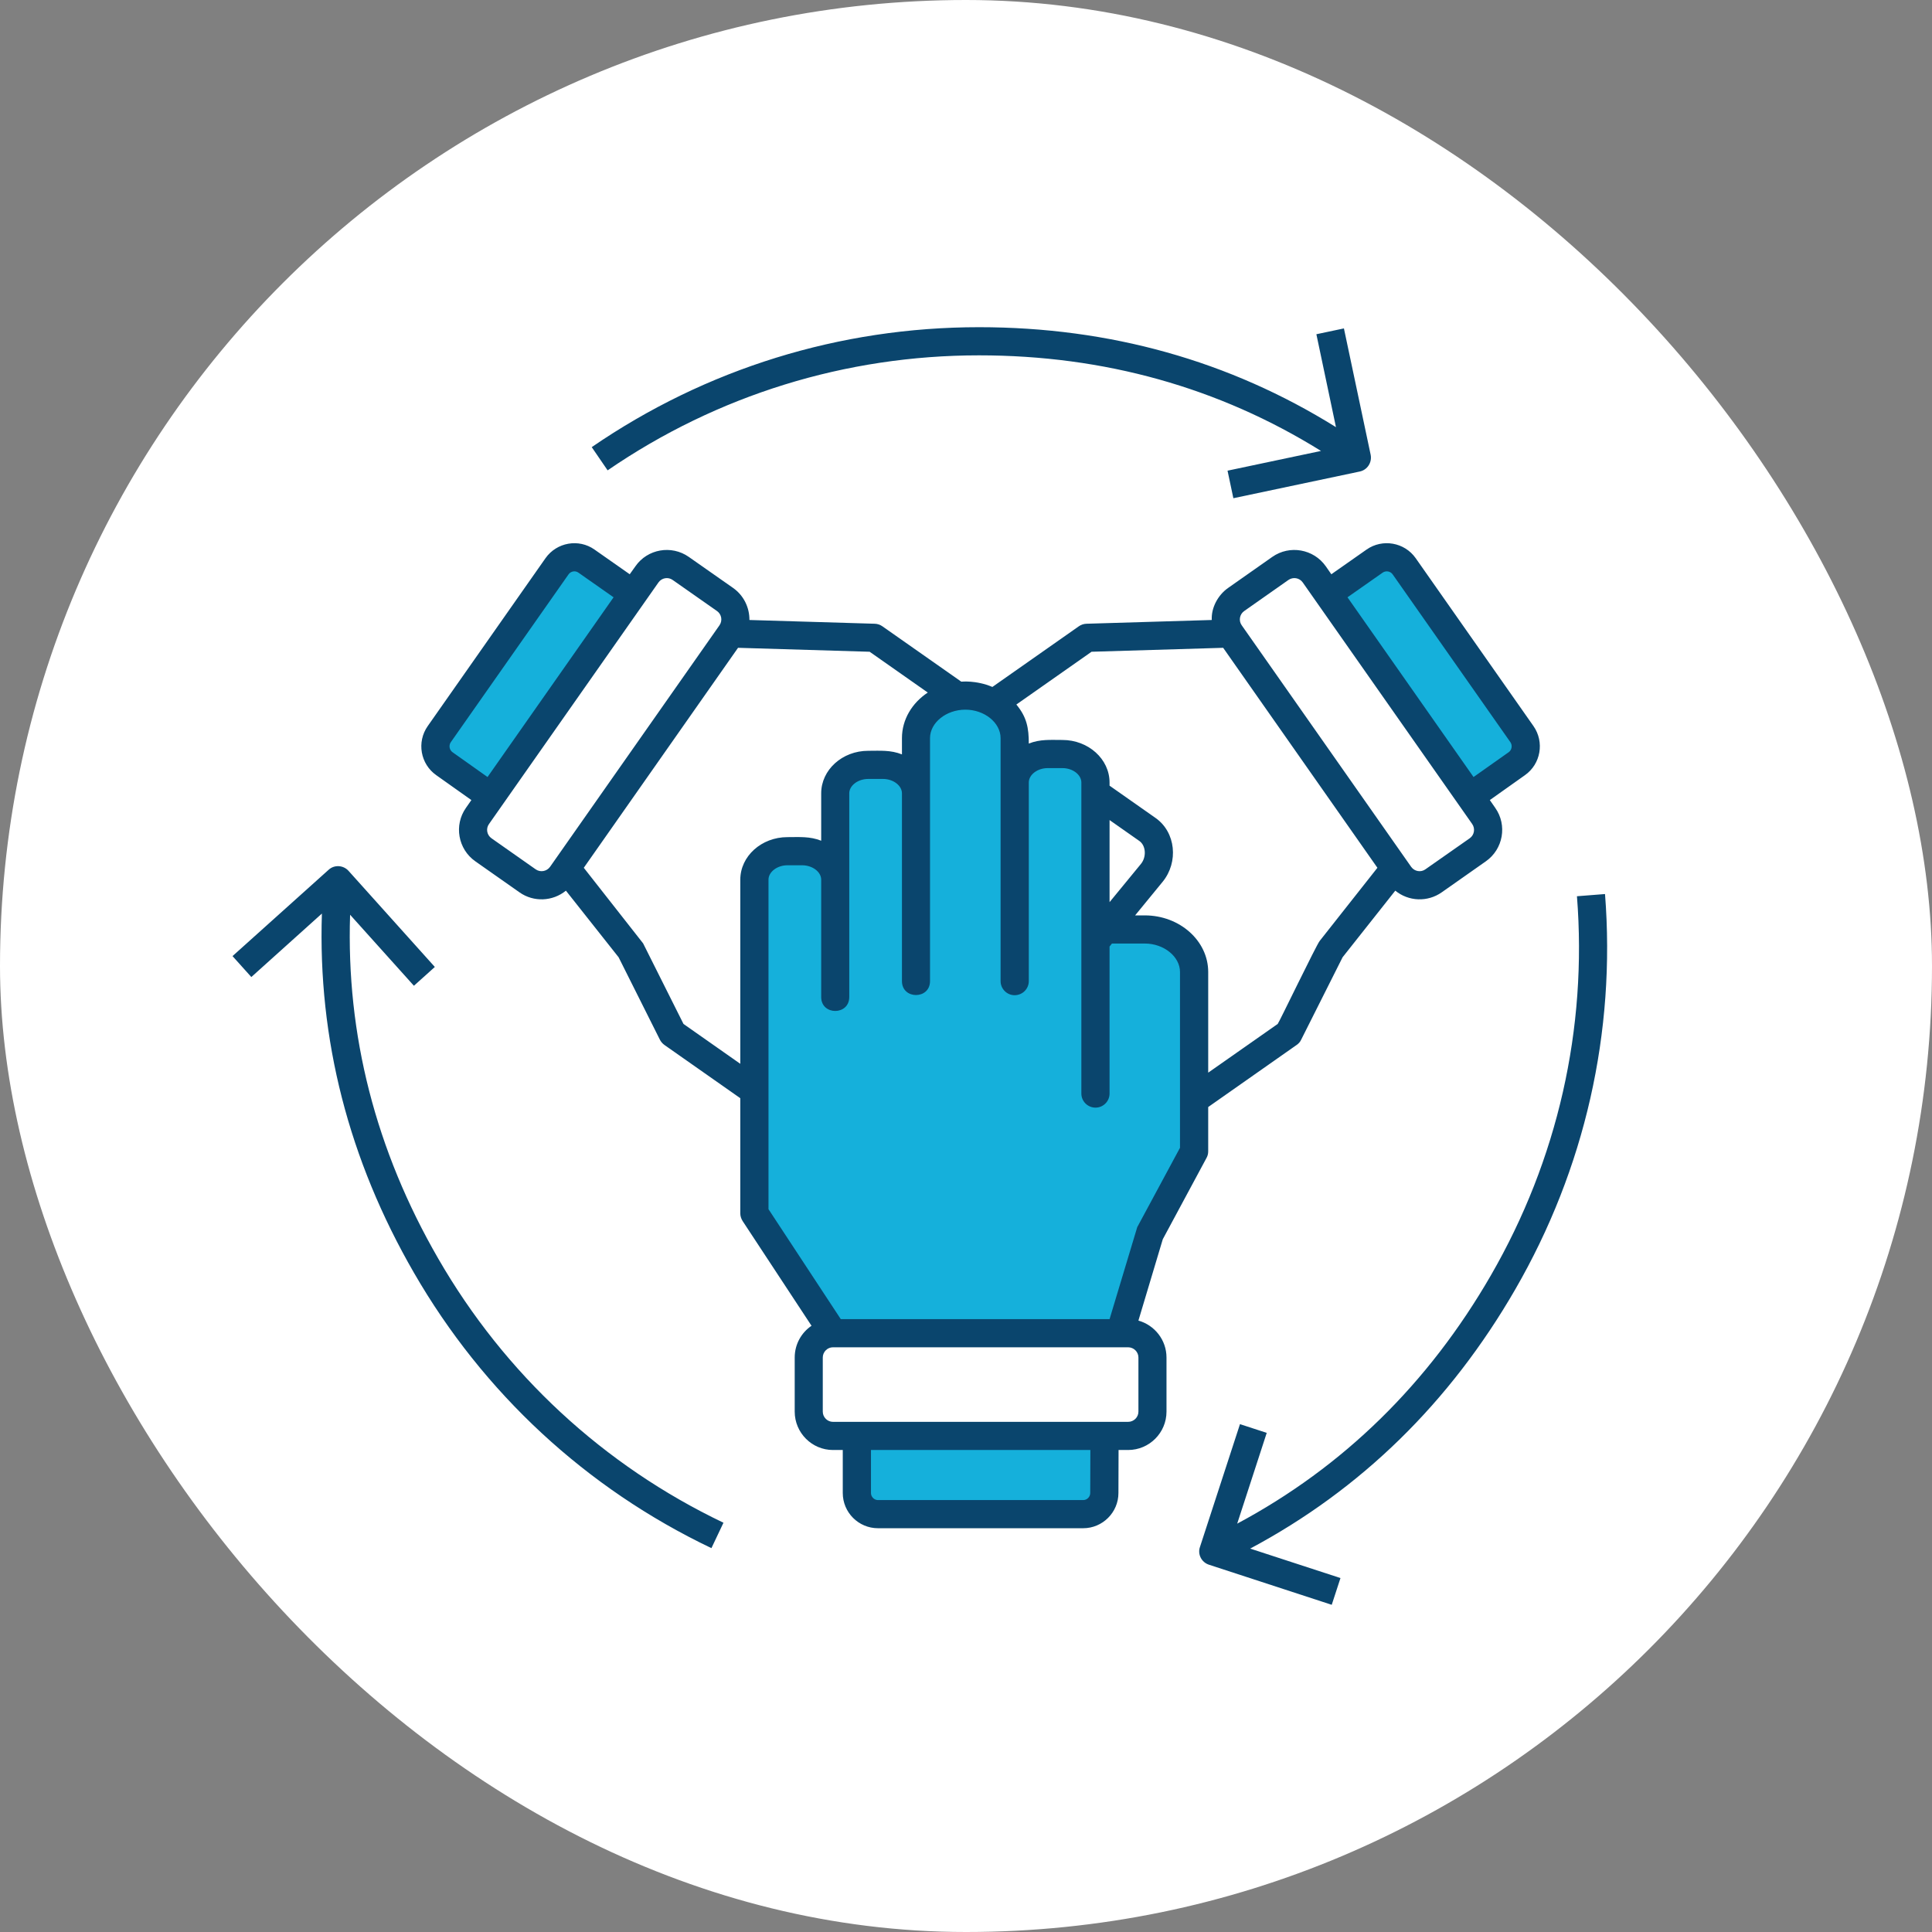 <svg width="372" height="372" viewBox="0 0 372 372" fill="none" xmlns="http://www.w3.org/2000/svg">
<rect x="0" y="0" width="372" height="372" fill="#808080" stroke="none"/>
<rect width="372" height="372" rx="186" fill="white"/>
<path fill-rule="evenodd" clip-rule="evenodd" d="M94.132 151.127L86.478 145.702C85.417 144.932 85.152 143.407 85.885 142.322L108.585 109.965C109.353 108.871 110.886 108.598 111.982 109.366L119.651 114.742L94.132 151.127ZM257.943 114.742L265.612 109.366C266.71 108.595 268.262 108.865 269.034 109.965L291.736 142.325C292.467 143.414 292.204 144.952 291.13 145.711L283.46 151.126L257.943 114.742ZM211.031 278.109L211.002 287.477C210.998 288.81 209.903 289.918 208.567 289.918H169.051C167.714 289.918 166.616 288.808 166.616 287.473V278.109H211.031ZM219.975 236.704L214.446 255.079H161.303L146.884 233.146V169.378C146.884 166.959 149.438 165.521 151.614 165.521H154.444C156.629 165.521 159.199 166.949 159.199 169.378V191.978C159.199 194.121 162.436 194.121 162.436 191.978V152.756C162.436 150.335 164.989 148.898 167.166 148.898H170.021C172.198 148.898 174.751 150.335 174.751 152.756V188.914C174.751 191.056 177.988 191.056 177.988 188.914V142.122C177.988 138.138 182.08 135.559 185.878 135.559C189.669 135.559 193.744 138.151 193.744 142.122V188.914C193.744 191.059 197.006 191.046 197.006 188.914V150.67C197.006 148.24 199.55 146.813 201.736 146.813H204.566C206.751 146.813 209.295 148.24 209.295 150.67V210.56C209.295 212.693 212.558 212.706 212.558 210.56V181.871L213.578 180.589H220.423C224.213 180.589 228.288 183.181 228.288 187.152V221.273L219.975 236.704Z" fill="#15B0DB"/>
<path fill-rule="evenodd" clip-rule="evenodd" d="M219.2 261.385C219.2 260.299 218.308 259.415 217.211 259.415H160.386C159.315 259.415 158.423 260.299 158.423 261.385V271.805C158.423 272.891 159.315 273.773 160.386 273.773H217.211C218.307 273.773 219.2 272.891 219.2 271.805V261.385ZM209.946 279.193H167.702V287.473C167.702 288.21 168.314 288.835 169.053 288.835H208.569C209.308 288.835 209.92 288.21 209.92 287.473L209.946 279.193ZM147.97 232.822L161.89 253.995H213.643L218.971 236.287L227.205 221.001V187.153C227.205 184.183 224.095 181.674 220.424 181.674H214.101L213.642 182.25V210.561C213.642 212.058 212.418 213.271 210.94 213.271C209.436 213.271 208.212 212.058 208.212 210.561V150.671C208.212 149.169 206.555 147.897 204.566 147.897H201.736C199.747 147.897 198.091 149.169 198.091 150.671V188.914C198.091 190.411 196.867 191.624 195.363 191.624C193.884 191.624 192.66 190.411 192.66 188.914V142.122C192.66 139.152 189.55 136.644 185.879 136.644C182.182 136.644 179.072 139.152 179.072 142.122V188.914C179.072 192.485 173.668 192.484 173.668 188.914V152.756C173.668 151.252 171.985 149.983 170.022 149.983H167.167C165.203 149.983 163.521 151.252 163.521 152.756V191.979C163.521 195.549 158.117 195.549 158.117 191.979V169.378C158.117 167.877 156.434 166.605 154.445 166.605H151.616C149.652 166.605 147.97 167.877 147.97 169.378L147.97 232.822ZM142.541 204.833L131.604 197.156L123.828 181.638L112.407 167.089L142.107 124.733L167.448 125.493L178.64 133.348C175.631 135.336 173.668 138.528 173.668 142.122V145.256C171.482 144.386 169.471 144.563 167.167 144.563C162.17 144.563 158.117 148.239 158.117 152.756V161.878C155.941 161.012 153.919 161.187 151.616 161.187C146.619 161.187 142.541 164.861 142.541 169.378V204.833ZM105.906 166.91L138.538 120.392C139.15 119.505 138.946 118.276 138.054 117.651L129.513 111.667C128.644 111.045 127.411 111.257 126.785 112.147L94.153 158.665C93.515 159.553 93.745 160.784 94.637 161.409L103.152 167.392C104.044 168.012 105.276 167.787 105.906 166.91ZM93.873 149.613L118.143 115.007L111.361 110.253C110.757 109.821 109.898 109.985 109.475 110.587L86.785 142.928C86.377 143.532 86.53 144.399 87.116 144.824L93.873 149.613ZM213.643 173.704V157.901L219.379 161.926C220.653 162.825 220.781 165.004 219.685 166.344L213.643 173.704ZM195.695 135.655L210.175 125.493L235.516 124.733L265.216 167.089L254.101 181.174C253.483 181.911 246.302 196.829 246.02 197.156L232.636 206.536V187.153C232.636 181.144 227.154 176.255 220.424 176.255H218.563L223.865 169.782C226.948 166.007 226.407 160.23 222.488 157.489L213.642 151.278V150.672C213.642 146.154 209.563 142.478 204.567 142.478C202.285 142.478 200.231 142.303 198.091 143.174C198.091 140.206 197.724 138.097 195.695 135.655ZM239.085 120.392L271.717 166.91C272.343 167.792 273.577 168.013 274.445 167.392L282.986 161.409C283.878 160.784 284.081 159.553 283.47 158.665L250.838 112.147C250.205 111.246 248.975 111.053 248.085 111.667L239.57 117.651C238.683 118.268 238.454 119.513 239.085 120.392ZM259.455 115.007L283.725 149.613L290.506 144.825C291.098 144.403 291.24 143.529 290.837 142.928L268.148 110.587C267.726 109.988 266.857 109.823 266.235 110.253L259.455 115.007ZM224.605 261.385V271.805C224.605 275.878 221.291 279.193 217.211 279.193H215.376L215.35 287.473C215.35 291.213 212.291 294.255 208.569 294.255H169.053C165.306 294.255 162.272 291.213 162.272 287.473V279.193H160.385C156.332 279.193 153.018 275.878 153.018 271.805V261.385C153.018 258.846 154.293 256.603 156.255 255.272L142.999 235.122C142.718 234.681 142.539 234.163 142.539 233.633V211.453L127.931 201.202C127.568 200.94 127.271 200.596 127.065 200.198L119.111 184.318L108.964 171.494C106.412 173.582 102.754 173.736 100.041 171.828L91.526 165.845C88.187 163.504 87.371 158.887 89.716 155.553L90.761 154.051L84.006 149.261C80.946 147.114 80.207 142.877 82.349 139.816L105.038 107.472C107.184 104.424 111.432 103.667 114.471 105.817L121.252 110.571L122.349 109.034C124.669 105.7 129.283 104.889 132.623 107.229L141.163 113.213C143.228 114.671 144.324 117.014 144.299 119.377L168.416 120.099C168.946 120.113 169.46 120.283 169.895 120.588L185.089 131.25C185.151 131.267 187.917 130.928 191.08 132.27L207.728 120.588C208.161 120.285 208.671 120.114 209.206 120.099L233.323 119.377C233.194 117.032 234.503 114.589 236.459 113.213L244.974 107.229C248.314 104.889 252.928 105.703 255.274 109.034L256.344 110.571L263.125 105.817C266.183 103.672 270.432 104.416 272.584 107.472L295.273 139.816C297.408 142.887 296.668 147.118 293.616 149.261L286.86 154.051L287.905 155.553C290.251 158.887 289.435 163.504 286.095 165.845L277.58 171.828C276.259 172.752 274.673 173.219 273.063 173.159C271.452 173.099 269.905 172.514 268.657 171.494L258.511 184.318L250.531 200.198C250.353 200.598 250.047 200.942 249.664 201.202L232.635 213.156V221.684C232.639 222.134 232.525 222.578 232.303 222.969L223.89 238.612L219.198 254.275C222.311 255.149 224.605 258 224.605 261.385ZM84.389 242.349C72.33 221.487 66.645 199.244 67.41 176.129L79.698 189.806L83.726 186.184L67.104 167.673C66.12 166.584 64.388 166.451 63.28 167.469L44.772 184.093L48.392 188.124L61.98 175.904C61.19 200.057 67.13 223.287 79.698 245.056C93.082 268.256 112.891 286.594 136.983 298.089L139.302 293.196C116.231 282.176 97.213 264.592 84.389 242.349ZM309.04 172.144L303.636 172.568C305.65 198.075 299.914 223.316 287.065 245.562C275.031 266.418 258.614 282.477 238.218 293.373L243.904 275.894L238.754 274.214L231.055 297.844C230.549 299.258 231.338 300.813 232.788 301.283L256.421 309L258.104 303.848L240.717 298.176C262.055 286.8 279.187 270.038 291.755 248.272C305.165 225.072 311.131 198.749 309.04 172.144ZM116.996 90.564L113.936 86.095C135.938 70.987 161.712 63 188.506 63C213.643 63 236.74 69.47 257.237 82.248L253.464 64.356L258.767 63.234L263.917 87.576C264.205 89.041 263.28 90.478 261.826 90.788L237.48 95.93L236.358 90.627L254.357 86.826C234.701 74.607 212.598 68.42 188.506 68.42C162.833 68.42 138.104 76.078 116.996 90.564Z" fill="#0A456D"/>
</svg>
